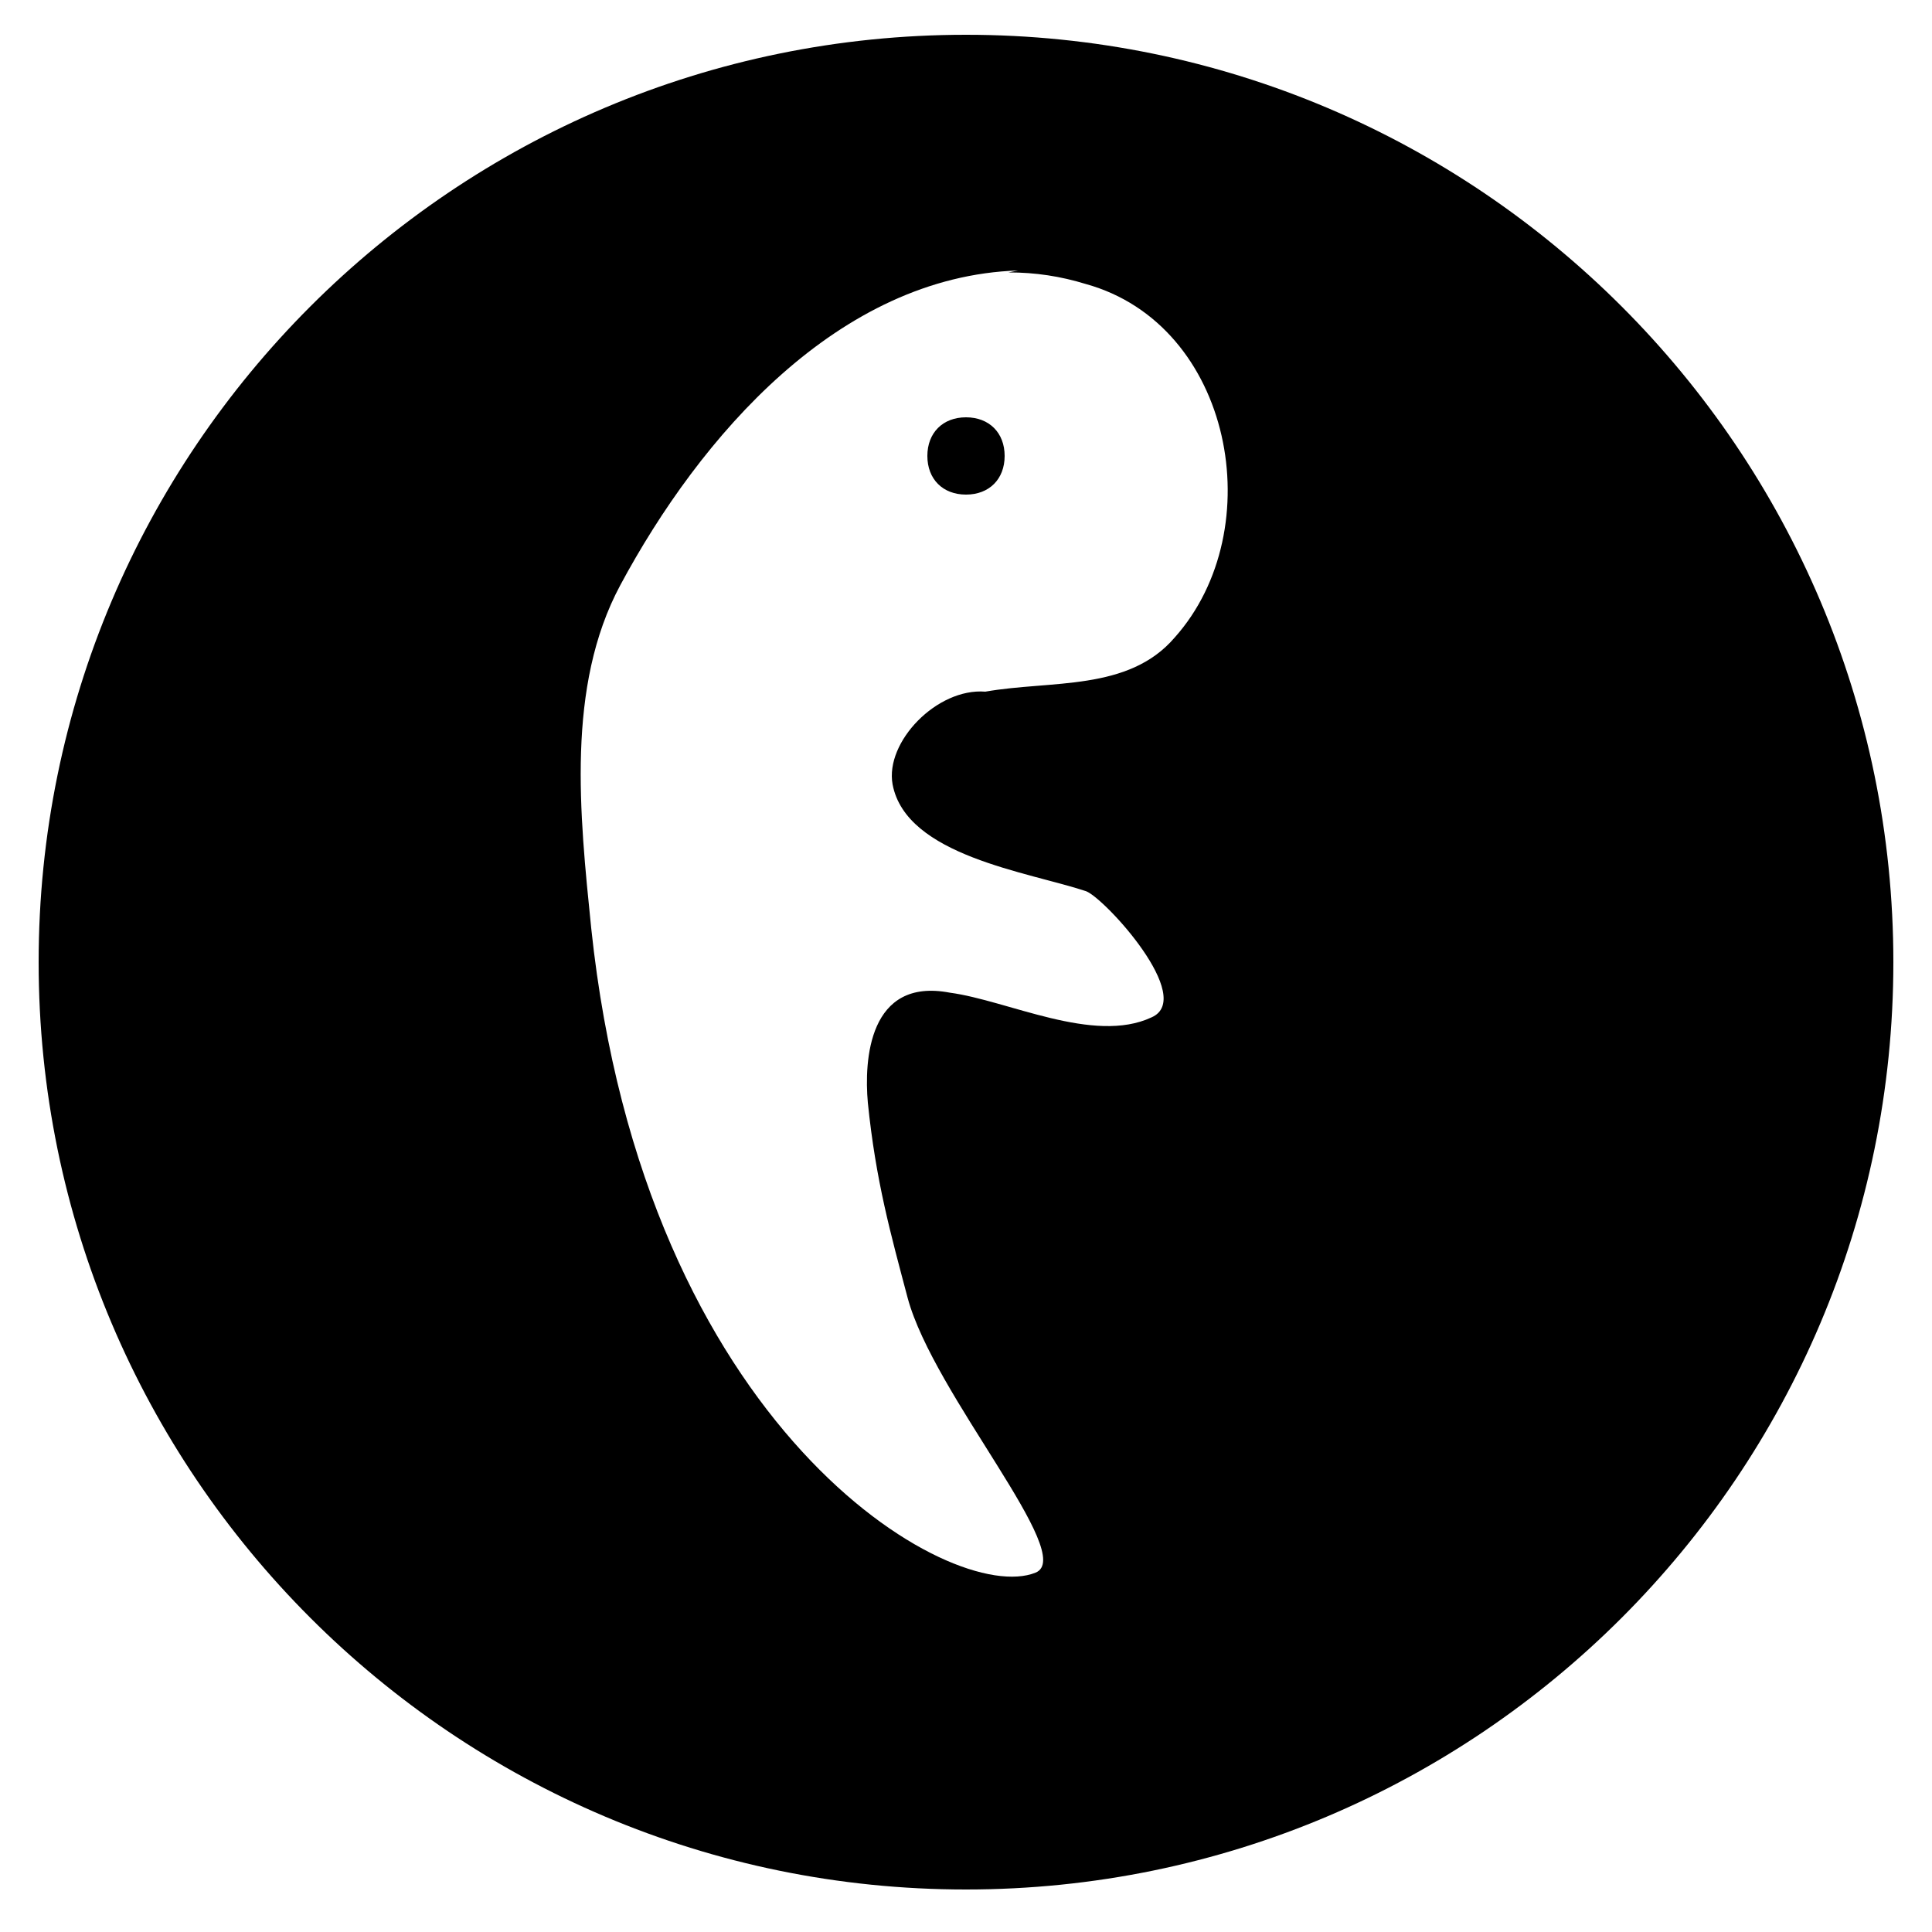 <svg xmlns="http://www.w3.org/2000/svg" viewBox="0 0 100 100">
  <path d="M52 23.6c0 1.2-.8 2-2 2s-2-.8-2-2 .8-2 2-2 2 .8 2 2zm.7-9.6c-9.3.3-16.46 8.58-20.6 16.3-2.8 5.23-2.1 11.83-1.5 17.73 2.74 26 18.68 35.12 23 33.37 2.17-.88-5.28-9.23-6.62-14.22-.88-3.32-1.65-6.06-2.06-10.1-.2-2.2.04-6.5 4.24-5.7 3 .4 7.44 2.68 10.44 1.28 2.3-1-2.38-6.13-3.38-6.53-3-1-9.32-1.83-10.02-5.53-.4-2.2 2.3-5 4.8-4.8 3.4-.6 7.4 0 9.8-2.8 5-5.6 3-16.2-4.6-18.3-1.3-.4-2.6-.6-4-.6zM98 49.8c0 26.5-21.5 48-48 48S2 76.3 2 49.8s21.5-48 48-48 48 21.5 48 48z"/>
</svg>
